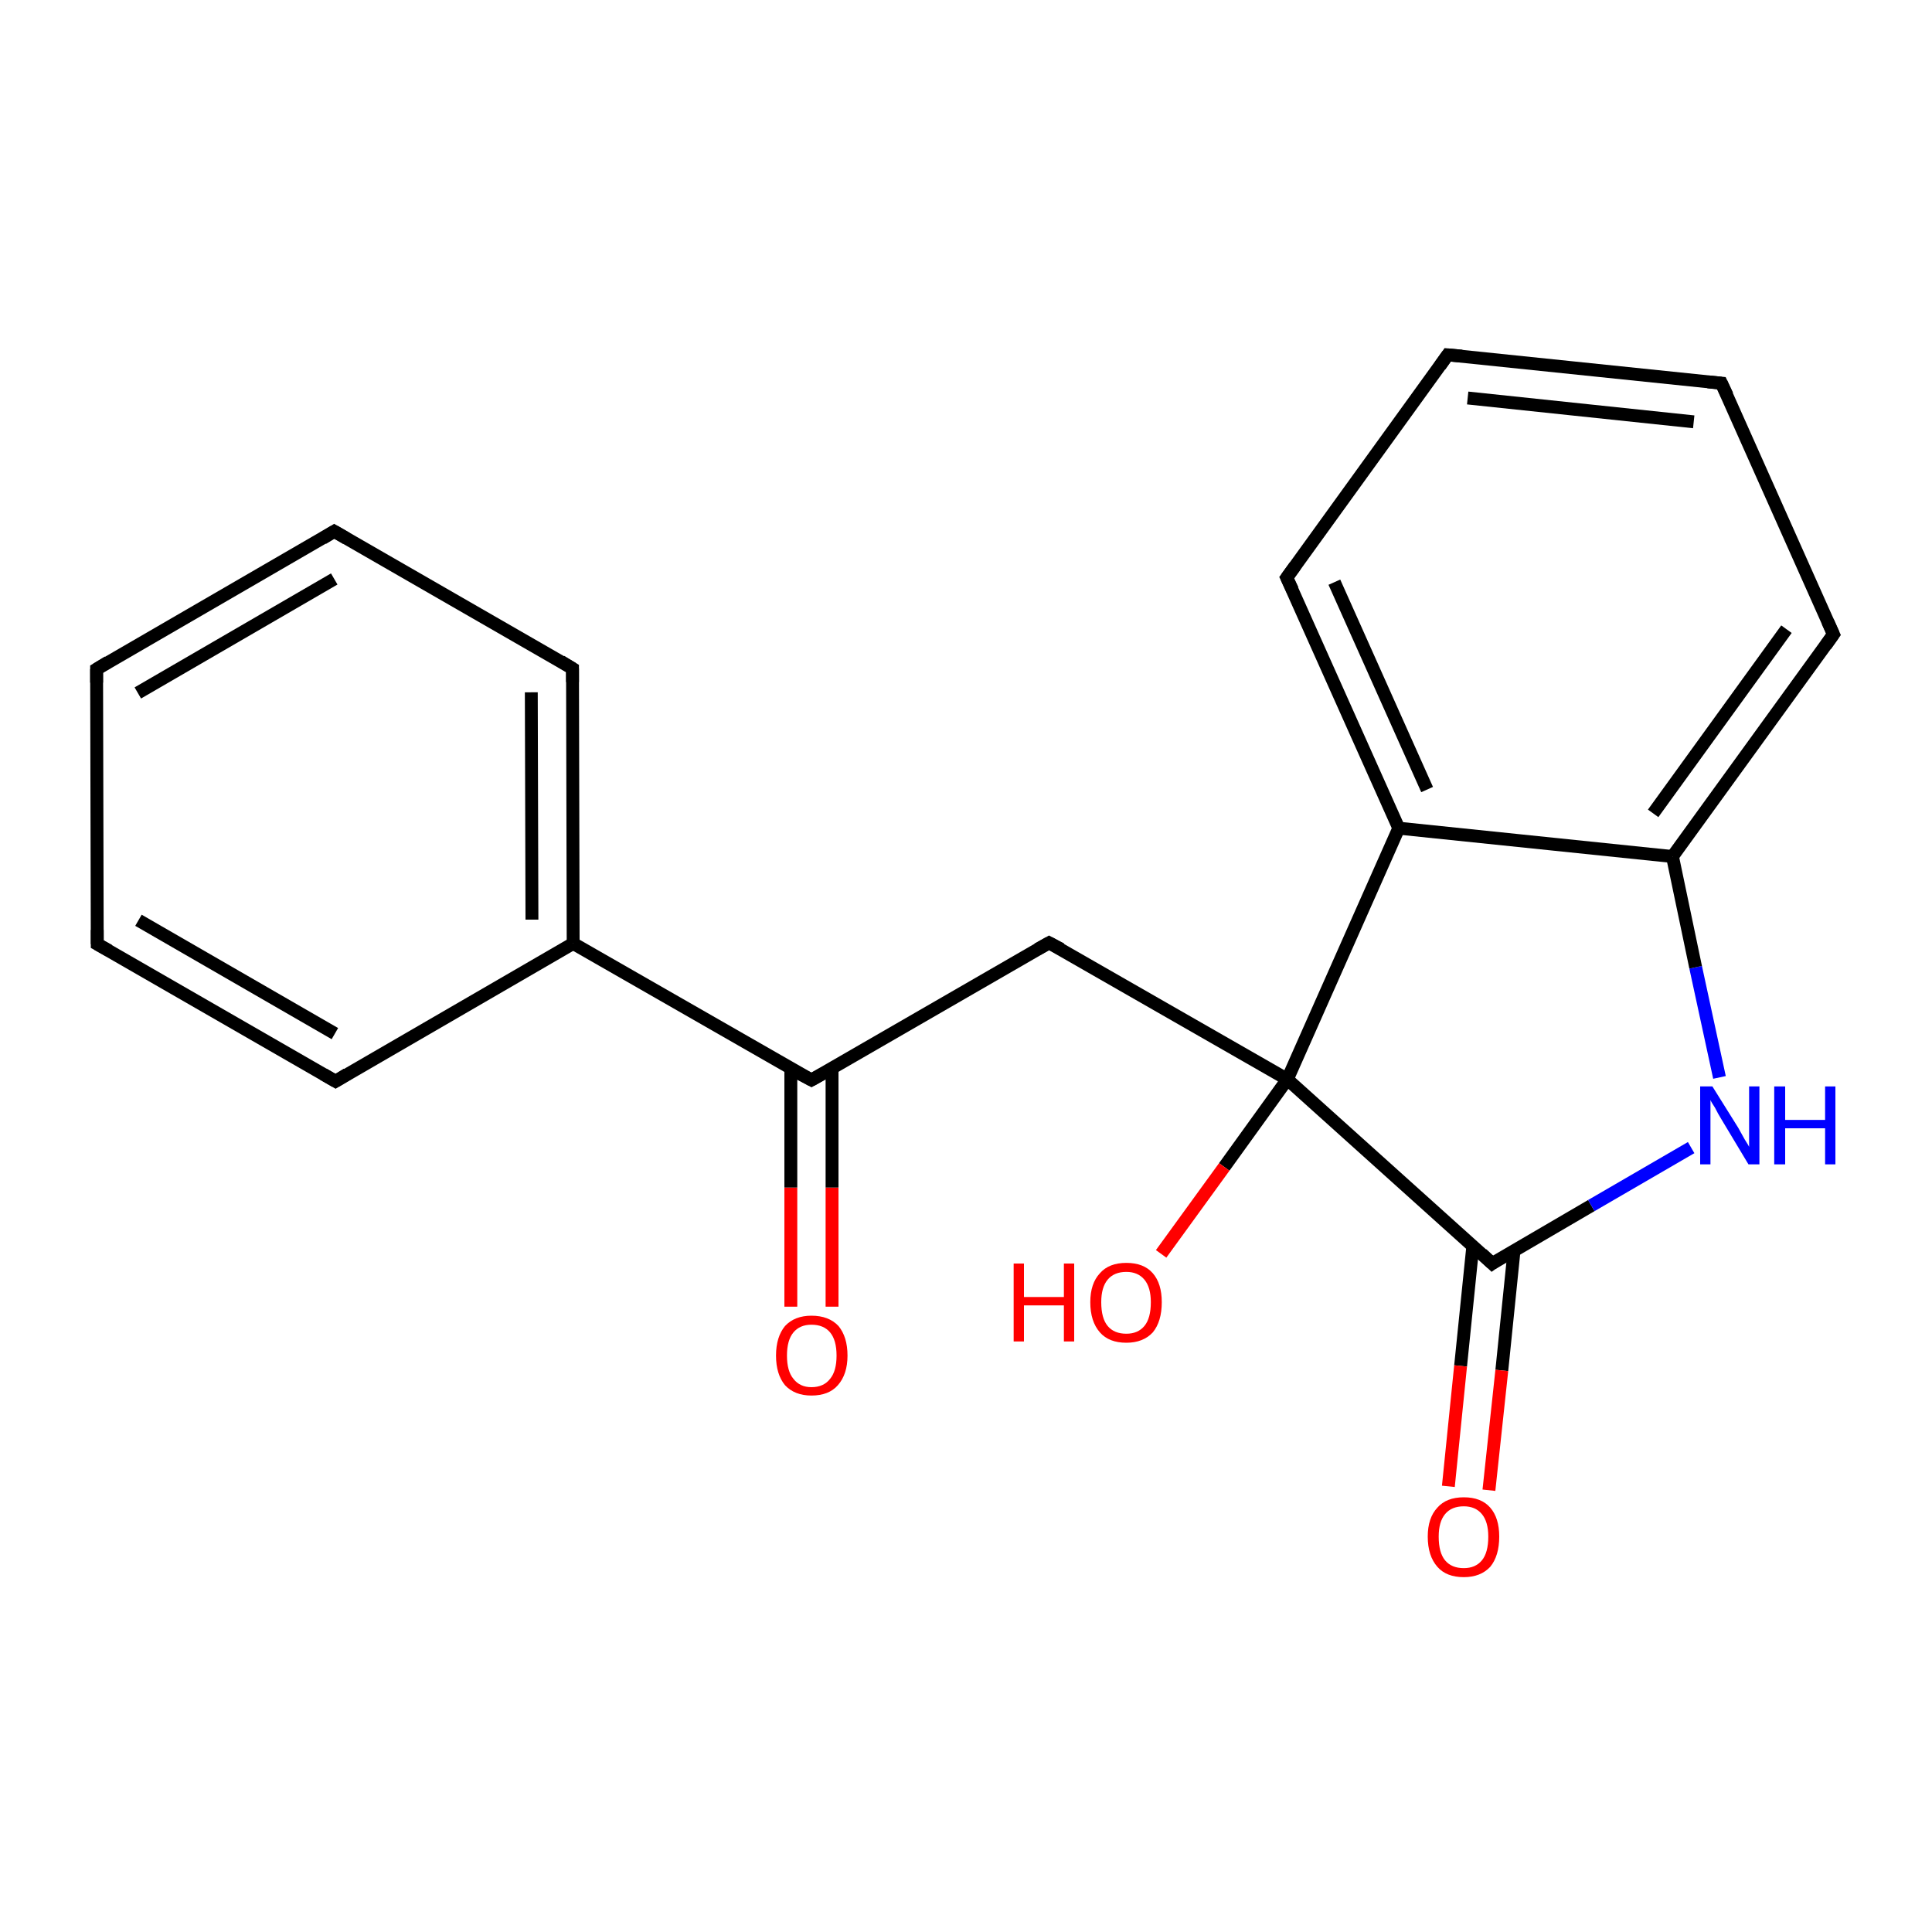 <?xml version='1.0' encoding='iso-8859-1'?>
<svg version='1.1' baseProfile='full'
              xmlns='http://www.w3.org/2000/svg'
                      xmlns:rdkit='http://www.rdkit.org/xml'
                      xmlns:xlink='http://www.w3.org/1999/xlink'
                  xml:space='preserve'
width='300px' height='300px' viewBox='0 0 300 300'>
<!-- END OF HEADER -->
<rect style='opacity:1.0;fill:#FFFFFF;stroke:none' width='300.0' height='300.0' x='0.0' y='0.0'> </rect>
<path class='bond-0 atom-0 atom-1' d='M 122.8,202.9 L 122.8,184.4' style='fill:none;fill-rule:evenodd;stroke:#FF0000;stroke-width:2.0px;stroke-linecap:butt;stroke-linejoin:miter;stroke-opacity:1' />
<path class='bond-0 atom-0 atom-1' d='M 122.8,184.4 L 122.8,165.9' style='fill:none;fill-rule:evenodd;stroke:#000000;stroke-width:2.0px;stroke-linecap:butt;stroke-linejoin:miter;stroke-opacity:1' />
<path class='bond-0 atom-0 atom-1' d='M 129.2,202.9 L 129.2,184.4' style='fill:none;fill-rule:evenodd;stroke:#FF0000;stroke-width:2.0px;stroke-linecap:butt;stroke-linejoin:miter;stroke-opacity:1' />
<path class='bond-0 atom-0 atom-1' d='M 129.2,184.4 L 129.2,165.9' style='fill:none;fill-rule:evenodd;stroke:#000000;stroke-width:2.0px;stroke-linecap:butt;stroke-linejoin:miter;stroke-opacity:1' />
<path class='bond-1 atom-1 atom-2' d='M 126.0,167.7 L 162.9,146.4' style='fill:none;fill-rule:evenodd;stroke:#000000;stroke-width:2.0px;stroke-linecap:butt;stroke-linejoin:miter;stroke-opacity:1' />
<path class='bond-2 atom-2 atom-3' d='M 162.9,146.4 L 199.9,167.6' style='fill:none;fill-rule:evenodd;stroke:#000000;stroke-width:2.0px;stroke-linecap:butt;stroke-linejoin:miter;stroke-opacity:1' />
<path class='bond-3 atom-3 atom-4' d='M 199.9,167.6 L 190.1,181.2' style='fill:none;fill-rule:evenodd;stroke:#000000;stroke-width:2.0px;stroke-linecap:butt;stroke-linejoin:miter;stroke-opacity:1' />
<path class='bond-3 atom-3 atom-4' d='M 190.1,181.2 L 180.3,194.7' style='fill:none;fill-rule:evenodd;stroke:#FF0000;stroke-width:2.0px;stroke-linecap:butt;stroke-linejoin:miter;stroke-opacity:1' />
<path class='bond-4 atom-3 atom-5' d='M 199.9,167.6 L 231.7,196.2' style='fill:none;fill-rule:evenodd;stroke:#000000;stroke-width:2.0px;stroke-linecap:butt;stroke-linejoin:miter;stroke-opacity:1' />
<path class='bond-5 atom-5 atom-6' d='M 228.7,193.5 L 226.8,212.1' style='fill:none;fill-rule:evenodd;stroke:#000000;stroke-width:2.0px;stroke-linecap:butt;stroke-linejoin:miter;stroke-opacity:1' />
<path class='bond-5 atom-5 atom-6' d='M 226.8,212.1 L 224.9,230.8' style='fill:none;fill-rule:evenodd;stroke:#FF0000;stroke-width:2.0px;stroke-linecap:butt;stroke-linejoin:miter;stroke-opacity:1' />
<path class='bond-5 atom-5 atom-6' d='M 235.1,194.2 L 233.2,212.8' style='fill:none;fill-rule:evenodd;stroke:#000000;stroke-width:2.0px;stroke-linecap:butt;stroke-linejoin:miter;stroke-opacity:1' />
<path class='bond-5 atom-5 atom-6' d='M 233.2,212.8 L 231.2,231.4' style='fill:none;fill-rule:evenodd;stroke:#FF0000;stroke-width:2.0px;stroke-linecap:butt;stroke-linejoin:miter;stroke-opacity:1' />
<path class='bond-6 atom-5 atom-7' d='M 231.7,196.2 L 247.1,187.2' style='fill:none;fill-rule:evenodd;stroke:#000000;stroke-width:2.0px;stroke-linecap:butt;stroke-linejoin:miter;stroke-opacity:1' />
<path class='bond-6 atom-5 atom-7' d='M 247.1,187.2 L 262.6,178.2' style='fill:none;fill-rule:evenodd;stroke:#0000FF;stroke-width:2.0px;stroke-linecap:butt;stroke-linejoin:miter;stroke-opacity:1' />
<path class='bond-7 atom-7 atom-8' d='M 267.0,167.3 L 263.3,150.2' style='fill:none;fill-rule:evenodd;stroke:#0000FF;stroke-width:2.0px;stroke-linecap:butt;stroke-linejoin:miter;stroke-opacity:1' />
<path class='bond-7 atom-7 atom-8' d='M 263.3,150.2 L 259.7,133.0' style='fill:none;fill-rule:evenodd;stroke:#000000;stroke-width:2.0px;stroke-linecap:butt;stroke-linejoin:miter;stroke-opacity:1' />
<path class='bond-8 atom-8 atom-9' d='M 259.7,133.0 L 284.7,98.5' style='fill:none;fill-rule:evenodd;stroke:#000000;stroke-width:2.0px;stroke-linecap:butt;stroke-linejoin:miter;stroke-opacity:1' />
<path class='bond-8 atom-8 atom-9' d='M 256.7,126.3 L 277.4,97.7' style='fill:none;fill-rule:evenodd;stroke:#000000;stroke-width:2.0px;stroke-linecap:butt;stroke-linejoin:miter;stroke-opacity:1' />
<path class='bond-9 atom-9 atom-10' d='M 284.7,98.5 L 267.3,59.5' style='fill:none;fill-rule:evenodd;stroke:#000000;stroke-width:2.0px;stroke-linecap:butt;stroke-linejoin:miter;stroke-opacity:1' />
<path class='bond-10 atom-10 atom-11' d='M 267.3,59.5 L 224.8,55.1' style='fill:none;fill-rule:evenodd;stroke:#000000;stroke-width:2.0px;stroke-linecap:butt;stroke-linejoin:miter;stroke-opacity:1' />
<path class='bond-10 atom-10 atom-11' d='M 263.0,65.5 L 227.9,61.8' style='fill:none;fill-rule:evenodd;stroke:#000000;stroke-width:2.0px;stroke-linecap:butt;stroke-linejoin:miter;stroke-opacity:1' />
<path class='bond-11 atom-11 atom-12' d='M 224.8,55.1 L 199.8,89.7' style='fill:none;fill-rule:evenodd;stroke:#000000;stroke-width:2.0px;stroke-linecap:butt;stroke-linejoin:miter;stroke-opacity:1' />
<path class='bond-12 atom-12 atom-13' d='M 199.8,89.7 L 217.2,128.6' style='fill:none;fill-rule:evenodd;stroke:#000000;stroke-width:2.0px;stroke-linecap:butt;stroke-linejoin:miter;stroke-opacity:1' />
<path class='bond-12 atom-12 atom-13' d='M 207.2,90.4 L 221.6,122.6' style='fill:none;fill-rule:evenodd;stroke:#000000;stroke-width:2.0px;stroke-linecap:butt;stroke-linejoin:miter;stroke-opacity:1' />
<path class='bond-13 atom-1 atom-14' d='M 126.0,167.7 L 89.0,146.5' style='fill:none;fill-rule:evenodd;stroke:#000000;stroke-width:2.0px;stroke-linecap:butt;stroke-linejoin:miter;stroke-opacity:1' />
<path class='bond-14 atom-14 atom-15' d='M 89.0,146.5 L 88.9,103.8' style='fill:none;fill-rule:evenodd;stroke:#000000;stroke-width:2.0px;stroke-linecap:butt;stroke-linejoin:miter;stroke-opacity:1' />
<path class='bond-14 atom-14 atom-15' d='M 82.6,142.8 L 82.5,107.5' style='fill:none;fill-rule:evenodd;stroke:#000000;stroke-width:2.0px;stroke-linecap:butt;stroke-linejoin:miter;stroke-opacity:1' />
<path class='bond-15 atom-15 atom-16' d='M 88.9,103.8 L 51.9,82.5' style='fill:none;fill-rule:evenodd;stroke:#000000;stroke-width:2.0px;stroke-linecap:butt;stroke-linejoin:miter;stroke-opacity:1' />
<path class='bond-16 atom-16 atom-17' d='M 51.9,82.5 L 15.0,103.9' style='fill:none;fill-rule:evenodd;stroke:#000000;stroke-width:2.0px;stroke-linecap:butt;stroke-linejoin:miter;stroke-opacity:1' />
<path class='bond-16 atom-16 atom-17' d='M 51.9,89.9 L 21.4,107.6' style='fill:none;fill-rule:evenodd;stroke:#000000;stroke-width:2.0px;stroke-linecap:butt;stroke-linejoin:miter;stroke-opacity:1' />
<path class='bond-17 atom-17 atom-18' d='M 15.0,103.9 L 15.1,146.6' style='fill:none;fill-rule:evenodd;stroke:#000000;stroke-width:2.0px;stroke-linecap:butt;stroke-linejoin:miter;stroke-opacity:1' />
<path class='bond-18 atom-18 atom-19' d='M 15.1,146.6 L 52.1,167.9' style='fill:none;fill-rule:evenodd;stroke:#000000;stroke-width:2.0px;stroke-linecap:butt;stroke-linejoin:miter;stroke-opacity:1' />
<path class='bond-18 atom-18 atom-19' d='M 21.5,142.9 L 52.0,160.5' style='fill:none;fill-rule:evenodd;stroke:#000000;stroke-width:2.0px;stroke-linecap:butt;stroke-linejoin:miter;stroke-opacity:1' />
<path class='bond-19 atom-13 atom-3' d='M 217.2,128.6 L 199.9,167.6' style='fill:none;fill-rule:evenodd;stroke:#000000;stroke-width:2.0px;stroke-linecap:butt;stroke-linejoin:miter;stroke-opacity:1' />
<path class='bond-20 atom-19 atom-14' d='M 52.1,167.9 L 89.0,146.5' style='fill:none;fill-rule:evenodd;stroke:#000000;stroke-width:2.0px;stroke-linecap:butt;stroke-linejoin:miter;stroke-opacity:1' />
<path class='bond-21 atom-13 atom-8' d='M 217.2,128.6 L 259.7,133.0' style='fill:none;fill-rule:evenodd;stroke:#000000;stroke-width:2.0px;stroke-linecap:butt;stroke-linejoin:miter;stroke-opacity:1' />
<path d='M 127.8,166.7 L 126.0,167.7 L 124.1,166.7' style='fill:none;stroke:#000000;stroke-width:2.0px;stroke-linecap:butt;stroke-linejoin:miter;stroke-miterlimit:10;stroke-opacity:1;' />
<path d='M 161.1,147.4 L 162.9,146.4 L 164.8,147.4' style='fill:none;stroke:#000000;stroke-width:2.0px;stroke-linecap:butt;stroke-linejoin:miter;stroke-miterlimit:10;stroke-opacity:1;' />
<path d='M 230.1,194.7 L 231.7,196.2 L 232.4,195.7' style='fill:none;stroke:#000000;stroke-width:2.0px;stroke-linecap:butt;stroke-linejoin:miter;stroke-miterlimit:10;stroke-opacity:1;' />
<path d='M 283.5,100.2 L 284.7,98.5 L 283.8,96.5' style='fill:none;stroke:#000000;stroke-width:2.0px;stroke-linecap:butt;stroke-linejoin:miter;stroke-miterlimit:10;stroke-opacity:1;' />
<path d='M 268.2,61.4 L 267.3,59.5 L 265.2,59.3' style='fill:none;stroke:#000000;stroke-width:2.0px;stroke-linecap:butt;stroke-linejoin:miter;stroke-miterlimit:10;stroke-opacity:1;' />
<path d='M 227.0,55.3 L 224.8,55.1 L 223.6,56.8' style='fill:none;stroke:#000000;stroke-width:2.0px;stroke-linecap:butt;stroke-linejoin:miter;stroke-miterlimit:10;stroke-opacity:1;' />
<path d='M 201.1,87.9 L 199.8,89.7 L 200.7,91.6' style='fill:none;stroke:#000000;stroke-width:2.0px;stroke-linecap:butt;stroke-linejoin:miter;stroke-miterlimit:10;stroke-opacity:1;' />
<path d='M 88.9,105.9 L 88.9,103.8 L 87.1,102.7' style='fill:none;stroke:#000000;stroke-width:2.0px;stroke-linecap:butt;stroke-linejoin:miter;stroke-miterlimit:10;stroke-opacity:1;' />
<path d='M 53.8,83.6 L 51.9,82.5 L 50.1,83.6' style='fill:none;stroke:#000000;stroke-width:2.0px;stroke-linecap:butt;stroke-linejoin:miter;stroke-miterlimit:10;stroke-opacity:1;' />
<path d='M 16.8,102.8 L 15.0,103.9 L 15.0,106.0' style='fill:none;stroke:#000000;stroke-width:2.0px;stroke-linecap:butt;stroke-linejoin:miter;stroke-miterlimit:10;stroke-opacity:1;' />
<path d='M 15.1,144.4 L 15.1,146.6 L 16.9,147.6' style='fill:none;stroke:#000000;stroke-width:2.0px;stroke-linecap:butt;stroke-linejoin:miter;stroke-miterlimit:10;stroke-opacity:1;' />
<path d='M 50.2,166.8 L 52.1,167.9 L 53.9,166.8' style='fill:none;stroke:#000000;stroke-width:2.0px;stroke-linecap:butt;stroke-linejoin:miter;stroke-miterlimit:10;stroke-opacity:1;' />
<path class='atom-0' d='M 120.5 210.5
Q 120.5 207.6, 121.9 205.9
Q 123.4 204.3, 126.0 204.3
Q 128.7 204.3, 130.2 205.9
Q 131.6 207.6, 131.6 210.5
Q 131.6 213.4, 130.1 215.1
Q 128.7 216.7, 126.0 216.7
Q 123.4 216.7, 121.9 215.1
Q 120.5 213.4, 120.5 210.5
M 126.0 215.4
Q 127.9 215.4, 128.9 214.1
Q 129.9 212.9, 129.9 210.5
Q 129.9 208.1, 128.9 206.9
Q 127.9 205.7, 126.0 205.7
Q 124.2 205.7, 123.2 206.9
Q 122.2 208.1, 122.2 210.5
Q 122.2 212.9, 123.2 214.1
Q 124.2 215.4, 126.0 215.4
' fill='#FF0000'/>
<path class='atom-4' d='M 157.4 196.2
L 159.0 196.2
L 159.0 201.4
L 165.2 201.4
L 165.2 196.2
L 166.8 196.2
L 166.8 208.3
L 165.2 208.3
L 165.2 202.7
L 159.0 202.7
L 159.0 208.3
L 157.4 208.3
L 157.4 196.2
' fill='#FF0000'/>
<path class='atom-4' d='M 169.3 202.2
Q 169.3 199.3, 170.8 197.7
Q 172.2 196.1, 174.9 196.1
Q 177.6 196.1, 179.0 197.7
Q 180.4 199.3, 180.4 202.2
Q 180.4 205.2, 179.0 206.9
Q 177.5 208.5, 174.9 208.5
Q 172.2 208.5, 170.8 206.9
Q 169.3 205.2, 169.3 202.2
M 174.9 207.1
Q 176.7 207.1, 177.7 205.9
Q 178.7 204.7, 178.7 202.2
Q 178.7 199.9, 177.7 198.7
Q 176.7 197.5, 174.9 197.5
Q 173.0 197.5, 172.0 198.7
Q 171.0 199.9, 171.0 202.2
Q 171.0 204.7, 172.0 205.9
Q 173.0 207.1, 174.9 207.1
' fill='#FF0000'/>
<path class='atom-6' d='M 221.7 238.6
Q 221.7 235.7, 223.2 234.1
Q 224.6 232.5, 227.3 232.5
Q 230.0 232.5, 231.4 234.1
Q 232.8 235.7, 232.8 238.6
Q 232.8 241.6, 231.4 243.3
Q 229.9 244.9, 227.3 244.9
Q 224.6 244.9, 223.2 243.3
Q 221.7 241.6, 221.7 238.6
M 227.3 243.5
Q 229.1 243.5, 230.1 242.3
Q 231.1 241.1, 231.1 238.6
Q 231.1 236.3, 230.1 235.1
Q 229.1 233.9, 227.3 233.9
Q 225.4 233.9, 224.4 235.1
Q 223.4 236.3, 223.4 238.6
Q 223.4 241.1, 224.4 242.3
Q 225.4 243.5, 227.3 243.5
' fill='#FF0000'/>
<path class='atom-7' d='M 265.9 168.7
L 269.9 175.1
Q 270.3 175.8, 270.9 176.9
Q 271.6 178.0, 271.6 178.1
L 271.6 168.7
L 273.2 168.7
L 273.2 180.8
L 271.5 180.8
L 267.3 173.8
Q 266.8 173.0, 266.3 172.0
Q 265.7 171.1, 265.6 170.8
L 265.6 180.8
L 264.0 180.8
L 264.0 168.7
L 265.9 168.7
' fill='#0000FF'/>
<path class='atom-7' d='M 275.5 168.7
L 277.2 168.7
L 277.2 173.9
L 283.4 173.9
L 283.4 168.7
L 285.0 168.7
L 285.0 180.8
L 283.4 180.8
L 283.4 175.2
L 277.2 175.2
L 277.2 180.8
L 275.5 180.8
L 275.5 168.7
' fill='#0000FF'/>
</svg>
